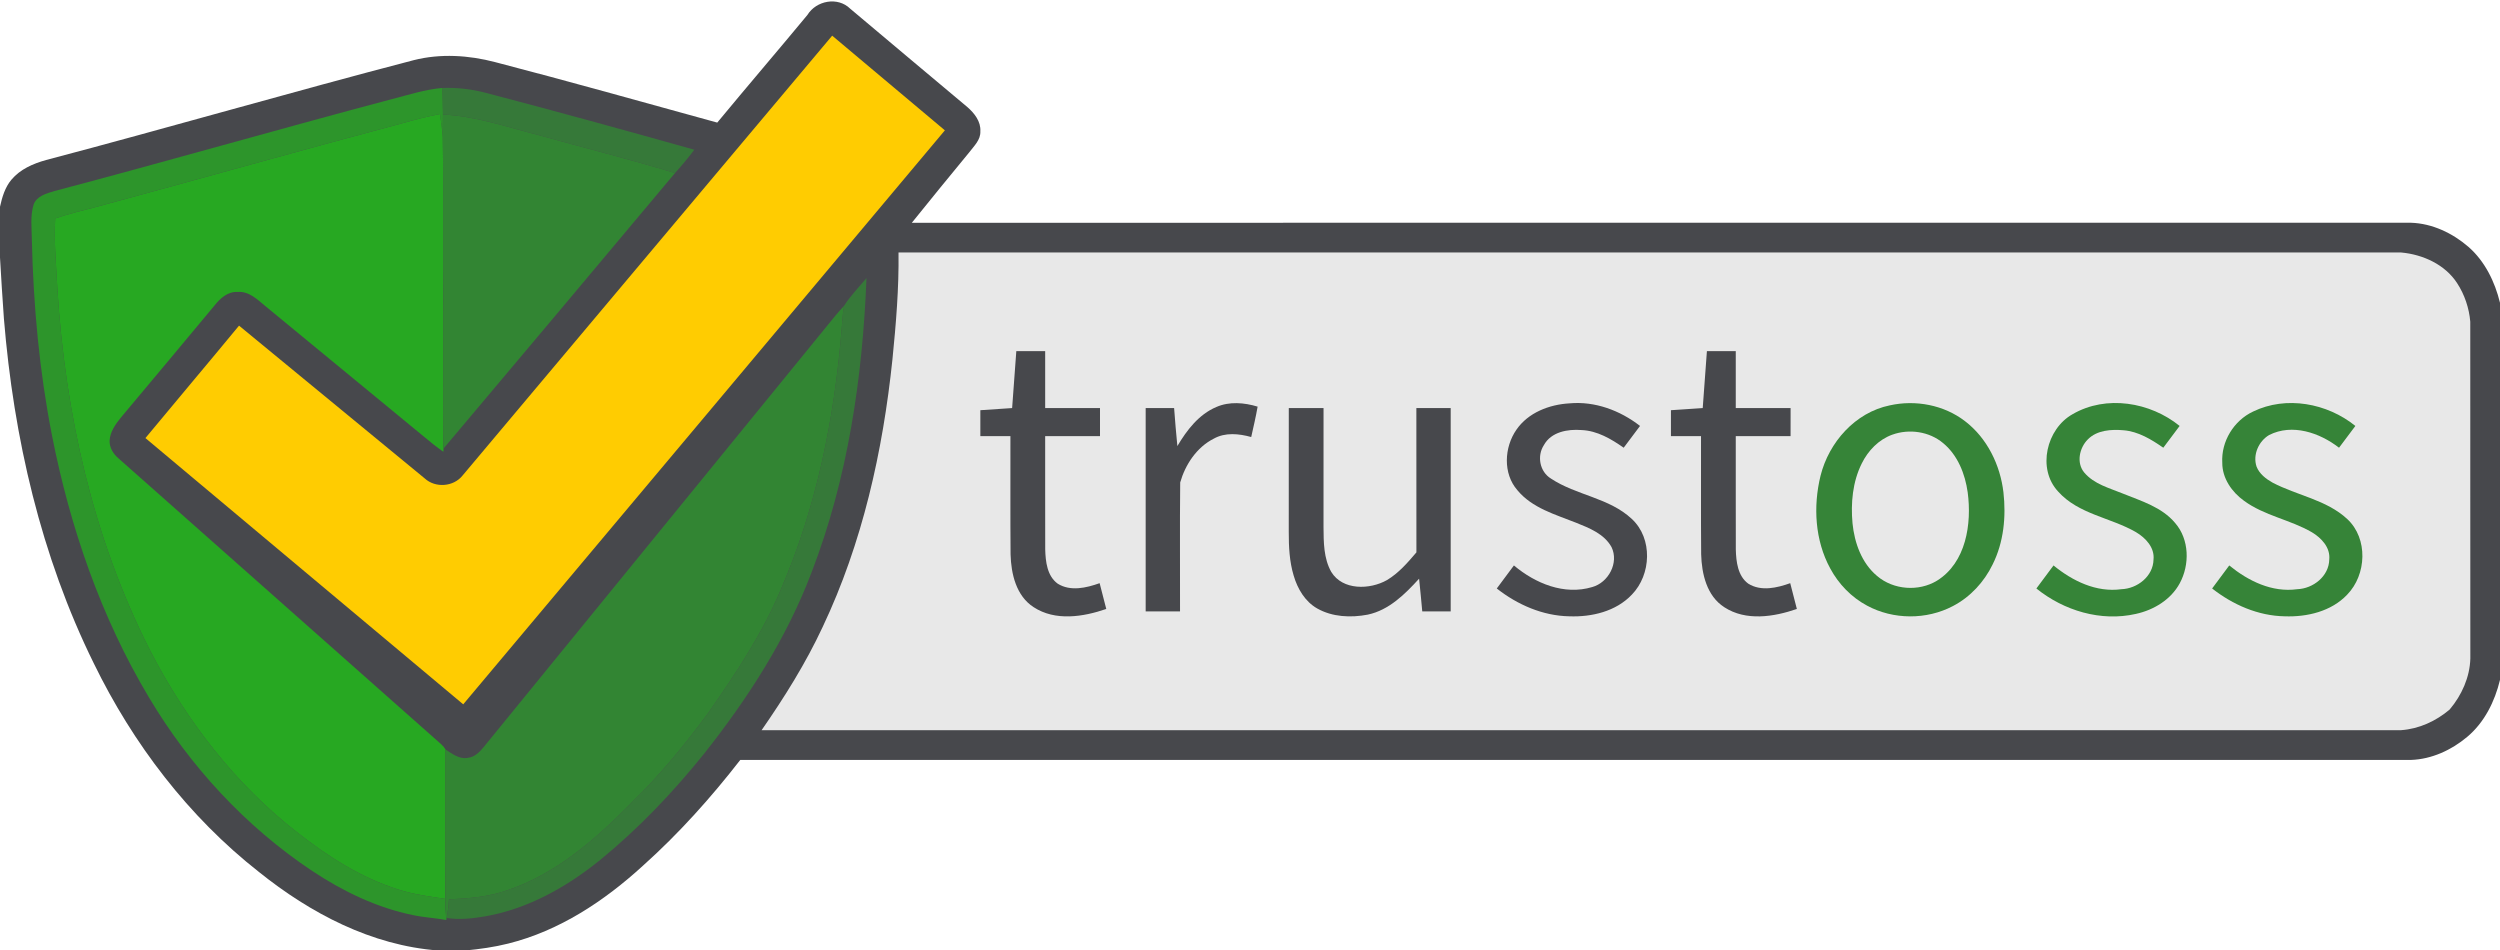 <?xml version="1.0" encoding="UTF-8" ?>
<!DOCTYPE svg PUBLIC "-//W3C//DTD SVG 1.1//EN" "http://www.w3.org/Graphics/SVG/1.1/DTD/svg11.dtd">
<svg width="1010pt" height="384pt" viewBox="0 0 1010 384" version="1.1" xmlns="http://www.w3.org/2000/svg">
<path fill="#47484c" d=" M 326.20 6.03 C 329.78 0.21 338.46 -1.43 343.47 3.50 C 359.25 16.76 375.01 30.04 390.82 43.26 C 393.65 45.72 396.32 49.10 396.06 53.06 C 396.23 56.50 393.50 58.98 391.60 61.51 C 383.82 70.97 376.05 80.44 368.38 90.00 C 570.27 89.99 772.16 90.02 974.04 89.99 C 982.63 90.27 990.81 94.17 997.25 99.73 C 1003.92 105.57 1007.93 113.82 1010.00 122.33 L 1010.00 274.67 C 1007.90 283.41 1003.70 291.89 996.71 297.73 C 990.38 303.03 982.41 306.72 974.08 307.01 C 749.08 306.98 524.08 307.01 299.08 307.00 C 287.19 322.30 274.20 336.81 259.74 349.75 C 244.20 363.98 225.99 376.05 205.34 381.20 C 199.64 382.64 193.79 383.44 187.94 384.00 L 177.07 384.00 C 150.14 381.99 125.39 368.95 104.64 352.30 C 76.16 329.96 53.73 300.49 37.92 268.05 C 16.53 224.67 5.51 176.77 1.58 128.74 C 0.98 120.51 0.48 112.28 0.00 104.04 L 0.00 83.53 C 0.86 79.66 2.01 75.69 4.61 72.60 C 8.16 68.36 13.41 66.09 18.62 64.65 C 68.23 51.56 117.51 37.24 167.16 24.30 C 177.93 21.57 189.34 22.29 200.02 25.09 C 230.03 32.89 259.87 41.32 289.77 49.53 C 301.82 34.95 314.14 20.60 326.20 6.03 Z" />
<path fill="#ffcc01" d=" M 186.92 192.06 C 236.67 132.84 286.46 73.65 336.20 14.41 C 351.38 27.16 366.56 39.90 381.73 52.66 C 316.89 129.98 252.04 207.28 187.14 284.55 C 144.31 248.73 101.56 212.82 58.75 176.98 C 71.31 161.80 84.04 146.77 96.57 131.56 C 121.57 152.15 146.58 172.74 171.60 193.29 C 175.92 197.26 183.30 196.68 186.92 192.06 Z" />
<path fill="#367939" d=" M 178.68 35.54 C 184.64 35.32 190.61 36.01 196.38 37.54 C 224.50 44.90 252.52 52.63 280.50 60.49 C 278.05 63.76 275.44 66.89 272.70 69.91 C 254.41 64.32 235.84 59.68 217.42 54.53 C 204.71 51.30 192.17 46.88 178.95 46.28 C 178.91 42.70 178.79 39.12 178.68 35.54 Z" />
<path fill="#2d952b" d=" M 158.10 40.11 C 164.91 38.37 171.64 36.15 178.68 35.54 C 178.79 39.12 178.91 42.70 178.95 46.28 C 178.97 49.27 178.87 52.26 178.88 55.25 C 178.64 52.18 178.17 49.12 177.75 46.07 C 172.70 47.04 167.73 48.32 162.79 49.73 C 121.33 60.76 80.06 72.47 38.65 83.66 C 33.17 85.05 27.67 86.43 22.31 88.24 C 21.77 97.85 22.73 107.44 23.21 117.03 C 26.36 167.23 37.63 217.42 60.46 262.47 C 75.08 290.90 95.03 316.92 120.41 336.55 C 132.57 346.09 145.85 354.57 160.67 359.29 C 166.92 361.31 173.44 362.22 179.92 363.13 C 179.86 365.99 180.04 368.85 180.32 371.70 C 175.90 370.86 171.39 370.67 167.00 369.73 C 152.30 366.77 138.59 360.11 126.16 351.88 C 99.19 333.93 76.72 309.54 60.17 281.75 C 40.77 249.29 28.31 213.01 21.02 176.00 C 15.90 149.97 13.49 123.47 12.87 96.97 C 12.84 92.20 12.15 87.25 13.59 82.62 C 14.88 79.11 18.88 78.14 22.08 77.16 C 67.52 65.17 112.68 52.14 158.10 40.11 Z" />
<path fill="#27a822" d=" M 162.79 49.73 C 167.73 48.32 172.70 47.04 177.75 46.07 C 178.17 49.12 178.64 52.18 178.88 55.25 C 179.22 78.83 178.75 102.41 179.18 125.98 C 179.11 144.40 179.27 162.82 179.16 181.24 L 179.12 182.52 C 176.29 180.53 173.59 178.37 170.95 176.14 C 149.74 158.64 128.46 141.21 107.26 123.71 C 104.00 121.03 100.59 117.56 95.99 117.95 C 92.01 117.71 88.91 120.56 86.62 123.47 C 74.03 138.58 61.44 153.69 48.79 168.75 C 46.63 171.41 44.49 174.43 44.28 177.97 C 44.17 180.80 45.73 183.37 47.83 185.15 C 91.34 223.64 134.78 262.22 178.29 300.72 C 178.97 301.32 179.54 302.02 180.00 302.81 C 179.96 322.91 180.08 343.02 179.92 363.13 C 173.44 362.22 166.92 361.31 160.67 359.29 C 145.85 354.57 132.57 346.09 120.41 336.55 C 95.03 316.92 75.08 290.90 60.46 262.47 C 37.63 217.42 26.36 167.23 23.21 117.03 C 22.73 107.44 21.77 97.85 22.31 88.24 C 27.67 86.43 33.17 85.05 38.65 83.66 C 80.06 72.47 121.33 60.76 162.79 49.73 Z" />
<path fill="#328533" d=" M 178.95 46.28 C 192.17 46.88 204.71 51.30 217.42 54.53 C 235.84 59.68 254.41 64.32 272.70 69.91 C 241.60 107.09 210.39 144.17 179.16 181.24 C 179.27 162.82 179.11 144.40 179.18 125.98 C 178.75 102.41 179.22 78.83 178.88 55.25 C 178.87 52.26 178.97 49.27 178.95 46.28 Z" />
<path fill="#e8e8e8" d=" M 363.00 102.00 C 565.36 102.01 767.73 101.99 970.10 102.01 C 978.84 102.81 987.82 106.86 992.70 114.43 C 995.71 119.04 997.52 124.48 997.99 129.95 C 998.02 175.31 997.97 220.67 998.02 266.03 C 997.80 273.63 994.53 280.89 989.66 286.65 C 984.15 291.33 977.29 294.48 970.05 294.99 C 749.26 295.01 528.47 294.99 307.68 295.00 C 316.89 281.72 325.52 267.97 332.35 253.30 C 348.42 219.41 356.67 182.32 360.55 145.16 C 361.99 130.82 363.19 116.42 363.00 102.00 Z" />
<path fill="#367939" d=" M 340.95 123.63 C 343.53 119.54 346.96 116.05 350.06 112.36 C 348.49 152.64 342.50 193.21 327.97 230.98 C 317.87 257.79 302.19 282.12 284.47 304.48 C 271.91 320.10 258.00 334.71 242.47 347.42 C 228.98 358.33 213.32 367.17 196.06 370.19 C 190.93 371.08 185.67 371.66 180.48 370.87 C 180.93 368.37 181.25 365.86 181.37 363.34 C 189.27 362.97 197.27 362.37 204.79 359.71 C 224.45 353.19 240.44 339.21 254.74 324.70 C 266.28 313.48 276.57 301.04 286.10 288.08 C 297.27 272.10 308.18 255.72 315.69 237.63 C 329.95 204.52 337.11 168.77 340.02 132.96 C 340.26 129.84 340.46 126.72 340.95 123.63 Z" />
<path fill="#328533" d=" M 337.49 127.54 C 338.60 126.20 339.76 124.90 340.95 123.63 C 340.46 126.72 340.26 129.84 340.02 132.96 C 337.11 168.77 329.95 204.52 315.69 237.63 C 308.18 255.72 297.27 272.10 286.10 288.08 C 276.57 301.04 266.28 313.48 254.74 324.70 C 240.44 339.21 224.45 353.19 204.79 359.71 C 197.27 362.37 189.27 362.97 181.37 363.34 C 181.25 365.86 180.93 368.37 180.48 370.87 L 180.32 371.70 C 180.04 368.85 179.86 365.99 179.92 363.13 C 180.08 343.02 179.96 322.91 180.00 302.81 C 182.71 304.52 185.59 306.85 189.03 306.16 C 191.62 305.90 193.56 304.00 195.16 302.12 C 242.58 243.91 290.06 185.75 337.49 127.54 Z" />
<path fill="#47484c" d=" M 408.90 164.86 C 409.45 157.19 410.03 149.53 410.59 141.87 C 414.48 141.87 418.36 141.87 422.25 141.87 C 422.26 149.53 422.25 157.19 422.25 164.85 C 429.63 164.85 437.01 164.85 444.40 164.85 C 444.40 168.63 444.40 172.41 444.40 176.19 C 437.01 176.20 429.63 176.19 422.25 176.19 C 422.27 191.46 422.22 206.73 422.27 222.00 C 422.40 226.89 423.04 232.71 427.32 235.81 C 432.47 239.03 438.90 237.51 444.25 235.60 C 445.14 239.07 446.04 242.54 446.93 246.02 C 437.60 249.24 426.35 251.02 417.60 245.30 C 410.53 240.76 408.48 231.83 408.27 223.96 C 408.13 208.04 408.25 192.12 408.21 176.19 C 404.16 176.19 400.11 176.19 396.06 176.19 C 396.05 172.70 396.05 169.21 396.06 165.72 C 400.34 165.43 404.62 165.13 408.90 164.86 Z" />
<path fill="#47484c" d=" M 687.90 164.86 C 688.45 157.19 689.02 149.53 689.59 141.87 C 693.48 141.87 697.36 141.87 701.25 141.87 C 701.26 149.53 701.26 157.19 701.25 164.85 C 708.63 164.85 716.01 164.85 723.40 164.85 C 723.40 168.63 723.40 172.41 723.39 176.19 C 716.01 176.20 708.63 176.19 701.25 176.19 C 701.27 191.47 701.22 206.75 701.27 222.03 C 701.40 226.90 702.05 232.69 706.29 235.79 C 711.45 239.03 717.90 237.52 723.25 235.60 C 724.14 239.07 725.03 242.54 725.93 246.02 C 716.61 249.24 705.37 251.02 696.62 245.32 C 689.53 240.78 687.48 231.83 687.27 223.94 C 687.13 208.03 687.25 192.11 687.21 176.19 C 683.15 176.19 679.10 176.19 675.06 176.19 C 675.05 172.70 675.05 169.21 675.06 165.72 C 679.34 165.43 683.62 165.13 687.90 164.86 Z" />
<path fill="#47484c" d=" M 491.40 164.43 C 496.68 162.11 502.68 162.65 508.08 164.28 C 507.36 168.40 506.40 172.48 505.49 176.56 C 500.53 175.19 494.96 174.60 490.30 177.25 C 483.46 180.72 478.85 187.70 476.80 194.91 C 476.61 212.27 476.78 229.64 476.73 247.00 C 472.10 247.00 467.48 247.00 462.85 247.00 C 462.85 219.62 462.85 192.23 462.85 164.85 C 466.68 164.85 470.51 164.85 474.34 164.85 C 474.76 169.97 475.11 175.10 475.66 180.21 C 479.47 173.78 484.32 167.41 491.40 164.43 Z" />
<path fill="#47484c" d=" M 612.64 173.59 C 617.39 166.69 625.91 163.43 634.02 162.96 C 644.32 162.00 654.51 165.81 662.57 172.08 C 660.38 175.02 658.17 177.95 655.97 180.88 C 650.90 177.32 645.27 174.00 638.92 173.74 C 633.36 173.30 626.68 174.47 623.75 179.79 C 620.85 184.21 622.02 190.57 626.61 193.36 C 636.79 200.11 650.16 201.10 659.27 209.67 C 667.77 217.55 667.14 232.15 659.27 240.23 C 652.86 247.01 643.06 249.33 634.01 248.99 C 623.29 248.80 613.04 244.31 604.70 237.75 C 607.00 234.64 609.31 231.54 611.62 228.44 C 620.25 235.70 631.97 240.58 643.26 237.17 C 649.84 235.34 654.13 227.33 651.05 221.01 C 648.08 215.67 642.07 213.32 636.70 211.17 C 628.35 207.84 618.99 205.27 613.03 198.05 C 607.13 191.31 607.69 180.69 612.64 173.59 Z" />
<path fill="#368438" d=" M 763.46 163.77 C 773.87 161.44 785.36 163.60 793.86 170.15 C 802.81 176.98 808.10 187.85 809.39 198.91 C 810.51 208.75 809.50 219.06 805.04 228.01 C 801.61 235.10 796.00 241.20 788.98 244.85 C 778.33 250.46 764.90 250.41 754.30 244.68 C 747.97 241.31 742.79 235.95 739.41 229.64 C 733.23 218.31 732.47 204.57 735.50 192.19 C 738.89 178.66 749.50 166.64 763.46 163.77 Z" />
<path fill="#368438" d=" M 837.37 167.31 C 850.90 159.45 868.70 162.44 880.57 172.08 C 878.38 175.02 876.18 177.95 873.97 180.88 C 869.16 177.54 863.91 174.32 857.94 173.83 C 852.96 173.40 847.20 173.74 843.49 177.51 C 840.07 180.90 838.76 187.01 842.05 190.92 C 846.00 195.60 852.19 197.17 857.63 199.40 C 865.09 202.42 873.37 204.87 878.73 211.26 C 884.52 217.90 884.71 228.12 880.61 235.66 C 877.03 242.28 870.09 246.45 862.89 248.02 C 848.78 251.24 833.80 246.71 822.70 237.75 C 825.00 234.64 827.31 231.54 829.62 228.44 C 837.27 234.69 846.88 239.43 857.03 238.04 C 863.48 237.82 869.89 232.83 870.02 226.06 C 870.53 221.21 866.82 217.29 862.95 215.00 C 852.72 209.06 839.67 207.78 831.47 198.56 C 822.91 189.38 826.76 173.21 837.37 167.31 Z" />
<path fill="#368438" d=" M 910.22 166.28 C 923.61 159.77 940.20 162.87 951.57 172.08 C 949.38 175.02 947.18 177.95 944.97 180.88 C 937.17 174.82 926.06 171.00 916.71 175.76 C 912.48 178.27 910.05 183.77 911.65 188.52 C 912.80 191.45 915.43 193.46 918.08 194.96 C 927.98 200.18 939.90 201.88 948.31 209.71 C 956.78 217.60 956.12 232.20 948.24 240.26 C 941.83 247.02 932.05 249.32 923.02 248.99 C 912.29 248.81 902.04 244.30 893.70 237.75 C 896.00 234.64 898.31 231.54 900.62 228.44 C 908.28 234.70 917.89 239.44 928.06 238.04 C 934.51 237.81 940.91 232.80 941.02 226.03 C 941.51 221.20 937.84 217.32 934.00 215.03 C 925.26 209.95 914.82 208.36 906.59 202.32 C 901.66 198.78 897.77 193.22 897.80 186.95 C 897.30 178.36 902.45 169.93 910.22 166.28 Z" />
<path fill="#47484c" d=" M 520.67 164.85 C 525.35 164.85 530.03 164.85 534.71 164.85 C 534.71 180.89 534.72 196.92 534.70 212.96 C 534.75 219.07 534.74 225.60 537.84 231.07 C 542.45 238.58 553.41 238.27 560.33 234.36 C 565.05 231.54 568.70 227.31 572.23 223.16 C 572.19 203.72 572.22 184.29 572.21 164.86 C 576.83 164.85 581.45 164.85 586.08 164.85 C 586.08 192.24 586.08 219.62 586.08 247.00 C 582.25 247.00 578.42 247.00 574.59 247.00 C 574.18 242.59 573.79 238.18 573.31 233.79 C 567.62 240.04 561.15 246.49 552.58 248.31 C 545.77 249.62 538.29 249.30 532.15 245.82 C 527.23 243.03 524.20 237.85 522.65 232.56 C 520.93 226.87 520.65 220.88 520.66 214.98 C 520.68 198.27 520.66 181.56 520.67 164.85 Z" />
<path fill="#e8e8e8" d=" M 764.48 175.61 C 771.31 173.14 779.44 174.31 785.04 179.03 C 790.95 183.92 793.92 191.50 794.95 198.93 C 796.64 211.61 794.32 227.28 782.55 234.59 C 775.15 239.09 764.94 238.34 758.34 232.69 C 752.11 227.49 749.21 219.33 748.42 211.46 C 747.67 203.26 748.44 194.67 752.16 187.22 C 754.70 182.06 758.99 177.59 764.48 175.61 Z" />
</svg>
